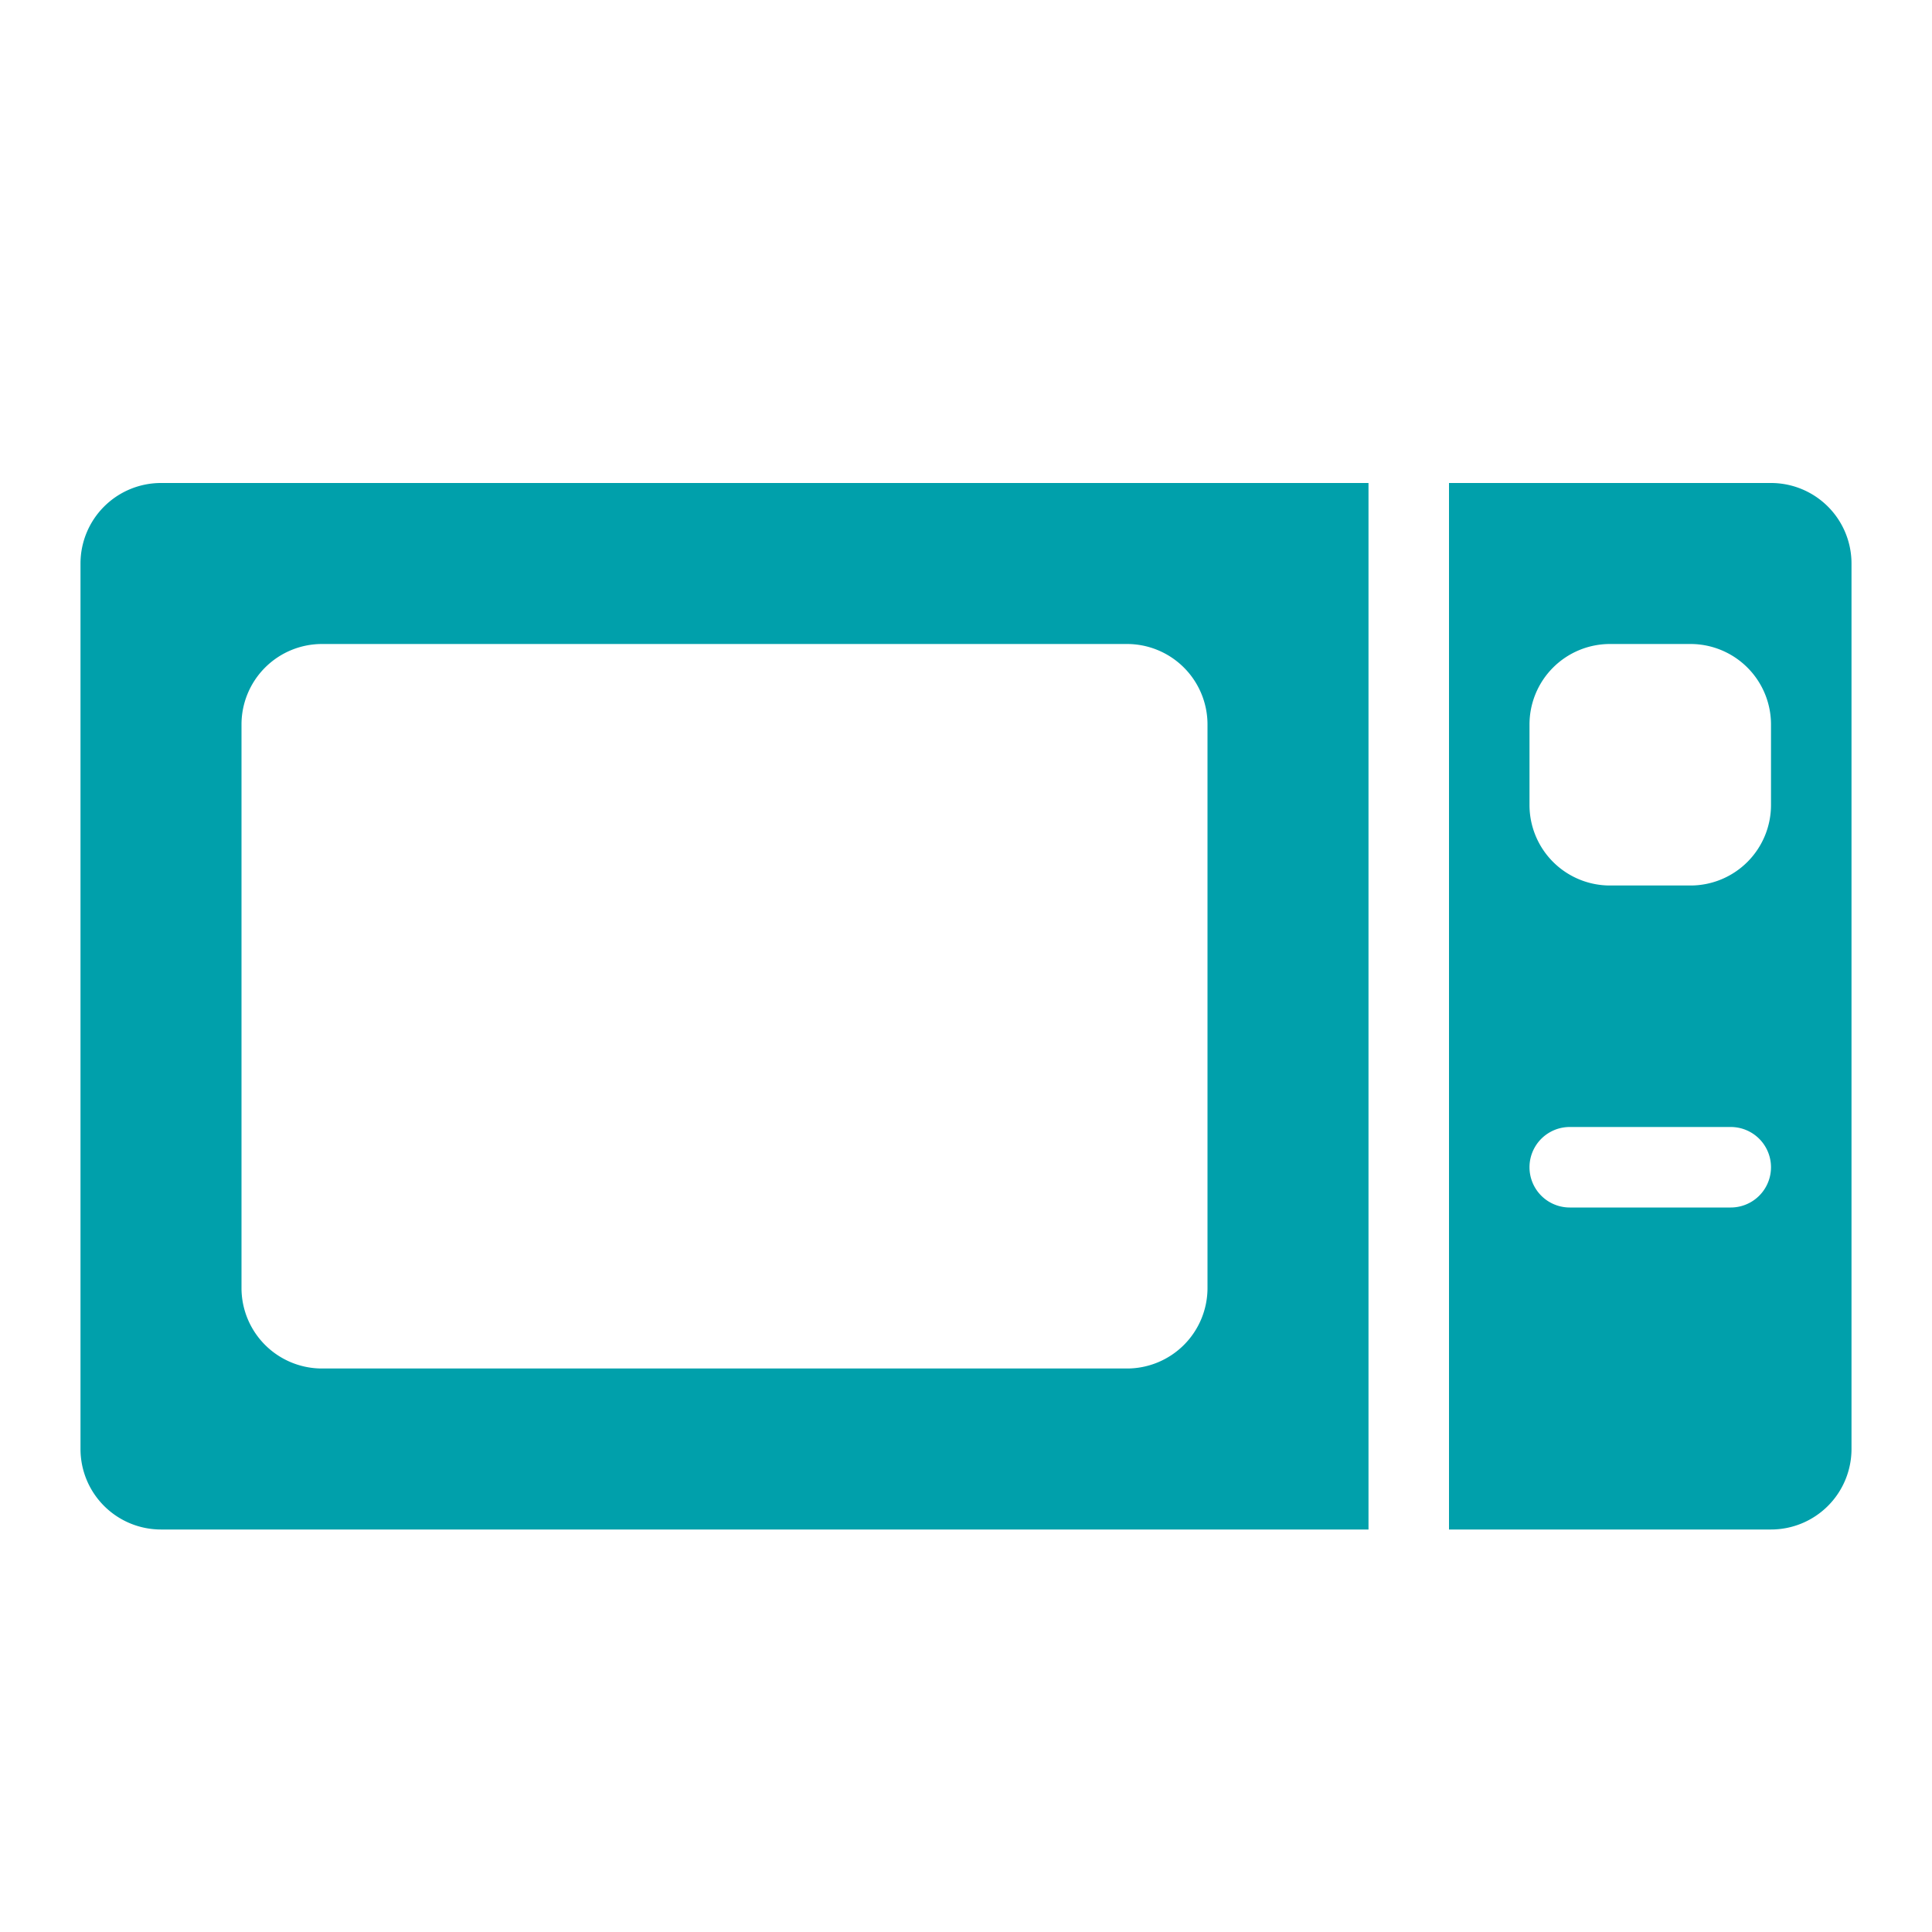 <svg width="24" height="24" fill="none" xmlns="http://www.w3.org/2000/svg"><path fillRule="evenodd" clipRule="evenodd" d="M1 7a1 1 0 011-1h15v13H2a1 1 0 01-1-1V7zm17 12V6h4a1 1 0 011 1v11a1 1 0 01-1 1h-4zm2-11a1 1 0 00-1 1v1a1 1 0 001 1h1a1 1 0 001-1V9a1 1 0 00-1-1h-1zm-1 4.5a.5.5 0 01.5-.5h2a.5.5 0 110 1h-2a.5.5 0 01-.5-.5zm.5 1.5a.5.5 0 100 1h2a.5.5 0 100-1h-2zm-.5 2.5a.5.5 0 01.5-.5h2a.5.5 0 110 1h-2a.5.5 0 01-.5-.5zM4 8a1 1 0 00-1 1v7a1 1 0 001 1h10a1 1 0 001-1V9a1 1 0 00-1-1H4z" fill="#00A0AB"/></svg>
